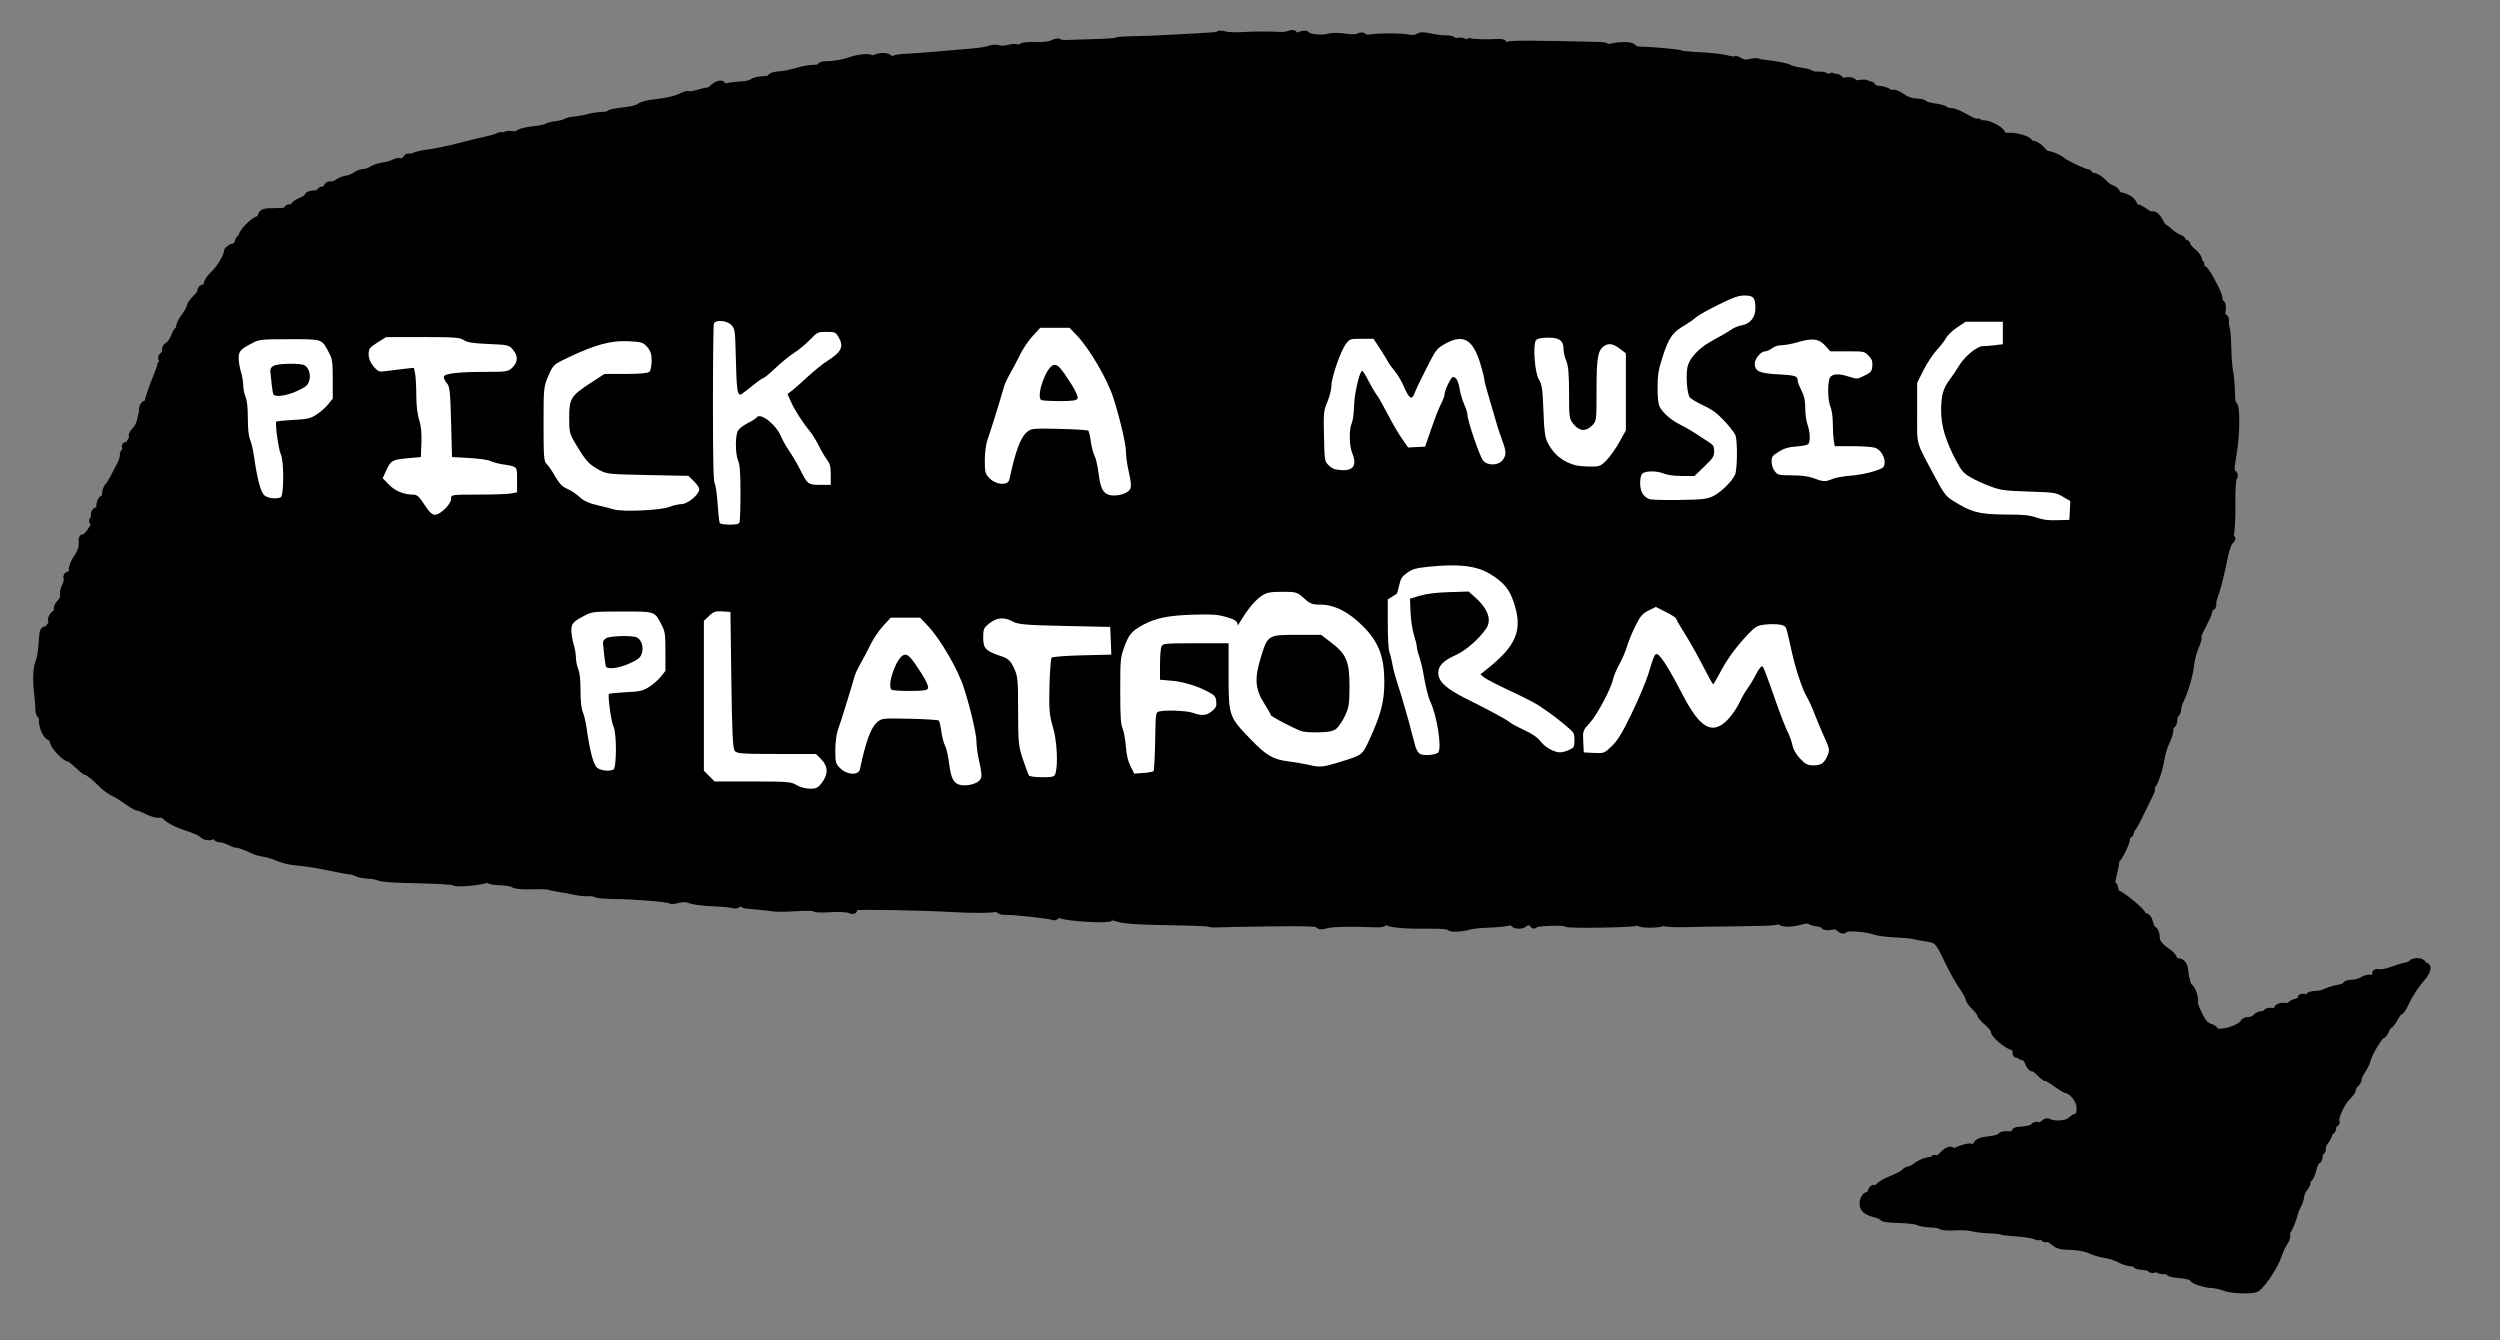 <?xml version="1.0" encoding="UTF-8" standalone="no"?>
<svg
   xmlns:dc="http://purl.org/dc/elements/1.1/"
   xmlns:cc="http://creativecommons.org/ns#"
   xmlns:rdf="http://www.w3.org/1999/02/22-rdf-syntax-ns#"
   xmlns:svg="http://www.w3.org/2000/svg"
   xmlns="http://www.w3.org/2000/svg"
   xmlns:sodipodi="http://sodipodi.sourceforge.net/DTD/sodipodi-0.dtd"
   xmlns:inkscape="http://www.inkscape.org/namespaces/inkscape"
   id="svg5647"
   viewBox="0 0 336.916 180.615"
   height="180.615mm"
   width="336.916mm"
   version="1.1"
   sodipodi:docname="pick-a-music-platform.svg"
   inkscape:version="0.92.3 (unknown)">
  <rect x="0" y="0" width="336.916" height="180.615" fill="#808080" stroke="none"/>
  <sodipodi:namedview
     pagecolor="#ffffff"
     bordercolor="#666666"
     borderopacity="1"
     objecttolerance="10"
     gridtolerance="10"
     guidetolerance="10"
     inkscape:pageopacity="0"
     inkscape:pageshadow="2"
     inkscape:window-width="1920"
     inkscape:window-height="1031"
     id="namedview2358"
     showgrid="false"
     inkscape:zoom="0.27485856"
     inkscape:cx="553.96589"
     inkscape:cy="135.44165"
     inkscape:window-x="0"
     inkscape:window-y="27"
     inkscape:window-maximized="1"
     inkscape:current-layer="svg5647" />
  <defs
     id="defs32" />
  <path
     style="fill:#000000;stroke:#000000;stroke-width:1.065;stroke-miterlimit:4;stroke-dasharray:none;stroke-opacity:1"
     d="m 303.89,173.658 c 0.641,-0.137 2.572,-2.944 3.063,-4.451 0.19,-0.582 0.565,-1.385 0.834,-1.784 0.269,-0.399 0.407,-0.859 0.306,-1.022 -0.101,-0.163 -0.078,-0.372 0.049,-0.465 0.233,-0.169 0.839,-1.63 1.023,-2.467 0.054,-0.245 0.252,-0.721 0.441,-1.058 0.188,-0.337 0.369,-0.894 0.402,-1.238 0.033,-0.344 0.244,-0.83 0.47,-1.079 0.226,-0.249 0.41,-0.652 0.41,-0.896 0,-0.243 0.105,-0.442 0.233,-0.442 0.128,0 0.368,-0.536 0.533,-1.191 0.165,-0.655 0.417,-1.191 0.561,-1.191 0.143,0 0.261,-0.231 0.261,-0.514 0,-0.282 0.125,-0.591 0.279,-0.686 0.153,-0.095 0.231,-0.31 0.172,-0.479 -0.059,-0.169 0.114,-0.59 0.383,-0.937 0.269,-0.347 0.49,-0.794 0.49,-0.992 0,-0.199 0.119,-0.361 0.265,-0.361 0.146,0 0.265,-0.238 0.265,-0.529 0,-0.291 0.126,-0.529 0.28,-0.529 0.154,0 0.218,-0.1 0.142,-0.223 -0.247,-0.4 0.765,-2.633 1.503,-3.317 0.396,-0.367 0.72,-0.837 0.72,-1.045 0,-0.207 0.179,-0.525 0.397,-0.706 0.218,-0.181 0.397,-0.505 0.397,-0.719 0,-0.214 0.23,-0.713 0.512,-1.108 0.281,-0.395 0.597,-1.06 0.702,-1.478 0.23,-0.915 1.682,-3.309 2.007,-3.309 0.127,0 0.345,-0.298 0.483,-0.661 0.138,-0.364 0.346,-0.661 0.462,-0.661 0.116,0 0.435,-0.417 0.71,-0.926 0.274,-0.509 0.597,-0.926 0.718,-0.926 0.121,0 0.399,-0.387 0.619,-0.86 0.613,-1.319 1.444,-2.623 2.285,-3.581 0.791,-0.901 1.007,-1.693 0.432,-1.578 -0.182,0.036 -0.301,-0.083 -0.265,-0.265 0.075,-0.377 -1.144,-0.463 -1.37,-0.097 -0.08,0.129 -0.474,0.296 -0.876,0.372 -0.402,0.076 -1.261,0.335 -1.908,0.577 -0.648,0.241 -1.388,0.384 -1.645,0.317 -0.257,-0.067 -0.457,-0.045 -0.445,0.049 0.076,0.586 -0.107,0.79 -0.623,0.69 -0.321,-0.062 -0.852,0.064 -1.181,0.28 -0.329,0.216 -0.96,0.392 -1.401,0.392 -0.442,0 -0.803,0.114 -0.803,0.253 0,0.139 -0.446,0.326 -0.992,0.416 -0.546,0.09 -1.271,0.3 -1.612,0.467 -0.341,0.167 -0.817,0.317 -1.058,0.333 -1.193,0.08 -1.383,0.141 -1.226,0.395 0.111,0.18 -0.08,0.213 -0.553,0.094 -0.483,-0.121 -0.665,-0.088 -0.549,0.1 0.102,0.165 -0.155,0.354 -0.622,0.456 -0.438,0.096 -0.796,0.283 -0.796,0.415 0,0.132 -0.208,0.223 -0.463,0.202 -0.96,-0.08 -1.389,0.058 -1.389,0.447 0,0.292 -0.173,0.358 -0.633,0.243 -0.348,-0.087 -0.712,-0.03 -0.809,0.127 -0.097,0.157 -0.393,0.286 -0.658,0.286 -0.265,0 -0.629,0.179 -0.811,0.397 -0.181,0.218 -0.612,0.397 -0.958,0.397 -0.346,0 -0.629,0.125 -0.629,0.278 0,0.153 -0.506,0.507 -1.124,0.788 -1.18,0.536 -2.844,0.697 -2.844,0.275 0,-0.136 -0.267,-0.332 -0.594,-0.435 -0.327,-0.104 -0.745,-0.38 -0.93,-0.613 -0.562,-0.711 -1.416,-2.676 -1.268,-2.916 0.177,-0.286 -0.366,-1.874 -0.641,-1.874 -0.21,0 -0.585,-1.298 -0.65,-2.249 -0.053,-0.783 -0.382,-1.191 -0.96,-1.191 -0.282,0 -0.514,-0.162 -0.514,-0.36 0,-0.198 -0.316,-0.585 -0.702,-0.86 -1.299,-0.926 -1.679,-1.422 -1.679,-2.192 0,-0.421 -0.162,-0.827 -0.359,-0.903 -0.198,-0.076 -0.433,-0.505 -0.523,-0.954 -0.097,-0.484 -0.328,-0.816 -0.567,-0.816 -0.222,0 -0.412,-0.149 -0.423,-0.331 -0.02,-0.334 -2.596,-2.483 -3.302,-2.754 -0.21,-0.081 -0.383,-0.362 -0.383,-0.626 0,-0.263 -0.13,-0.522 -0.288,-0.575 -0.2,-0.067 -0.167,-0.559 0.107,-1.61 0.217,-0.832 0.329,-1.514 0.247,-1.514 -0.082,0 0.029,-0.208 0.245,-0.463 0.518,-0.609 1.276,-2.284 1.276,-2.818 0,-0.233 0.119,-0.423 0.265,-0.423 0.146,0 0.265,-0.169 0.265,-0.375 0,-0.206 0.089,-0.415 0.198,-0.463 0.109,-0.049 0.654,-1.041 1.211,-2.205 0.557,-1.164 1.127,-2.33 1.266,-2.59 0.139,-0.261 0.182,-0.588 0.096,-0.728 -0.086,-0.14 -0.054,-0.254 0.071,-0.254 0.294,0 1.041,-2.172 1.274,-3.704 0.099,-0.655 0.405,-1.632 0.678,-2.172 0.274,-0.54 0.497,-1.284 0.497,-1.654 0,-0.37 0.119,-0.672 0.265,-0.672 0.146,0 0.265,-0.291 0.265,-0.646 0,-0.355 0.119,-0.719 0.265,-0.809 0.146,-0.09 0.265,-0.385 0.265,-0.656 0,-0.271 0.167,-0.829 0.371,-1.241 0.619,-1.251 1.24,-3.393 1.371,-4.73 0.068,-0.696 0.348,-1.773 0.622,-2.392 0.274,-0.62 0.438,-1.187 0.364,-1.261 -0.074,-0.074 0.035,-0.47 0.242,-0.88 0.207,-0.41 0.576,-1.143 0.82,-1.627 0.244,-0.485 0.443,-1.05 0.443,-1.257 0,-0.206 0.124,-0.375 0.276,-0.375 0.152,0 0.252,-0.149 0.223,-0.331 -0.029,-0.182 0.008,-0.509 0.083,-0.728 0.636,-1.847 0.755,-2.314 1.558,-6.086 0.17,-0.8 0.495,-1.604 0.723,-1.786 0.227,-0.182 0.28,-0.331 0.117,-0.331 -0.197,0 -0.227,-0.243 -0.089,-0.728 0.114,-0.4 0.189,-2.156 0.166,-3.903 -0.023,-1.753 0.076,-3.332 0.22,-3.526 0.181,-0.243 0.151,-0.419 -0.098,-0.573 -0.301,-0.186 -0.292,-0.621 0.059,-2.692 0.465,-2.739 0.465,-6.764 2.6e-4,-6.477 -0.111,0.068 -0.219,-0.728 -0.241,-1.77 -0.022,-1.042 -0.127,-2.252 -0.235,-2.689 -0.107,-0.437 -0.22,-1.865 -0.249,-3.175 -0.03,-1.31 -0.127,-2.56 -0.217,-2.778 -0.089,-0.218 -0.137,-0.635 -0.105,-0.926 0.034,-0.315 -0.082,-0.501 -0.286,-0.459 -0.253,0.052 -0.299,-0.166 -0.175,-0.83 0.102,-0.543 0.055,-0.971 -0.12,-1.078 -0.159,-0.098 -0.288,-0.405 -0.288,-0.682 0,-0.469 -0.93,-2.351 -1.759,-3.558 -0.257,-0.374 -0.359,-0.412 -0.362,-0.132 -0.003,0.331 -0.04,0.333 -0.24,0.017 -0.13,-0.205 -0.175,-0.533 -0.1,-0.728 0.075,-0.195 0.008,-0.355 -0.148,-0.355 -0.157,0 -0.222,-0.162 -0.146,-0.361 0.077,-0.202 -0.247,-0.688 -0.736,-1.101 -0.481,-0.407 -0.845,-0.84 -0.808,-0.962 0.036,-0.122 -0.119,-0.222 -0.346,-0.222 -0.227,0 -0.344,-0.11 -0.261,-0.246 0.083,-0.135 -0.109,-0.328 -0.428,-0.43 -0.319,-0.101 -0.885,-0.467 -1.258,-0.813 -0.373,-0.346 -0.742,-0.629 -0.819,-0.629 -0.077,0 -0.36,-0.408 -0.629,-0.906 -0.296,-0.549 -0.629,-0.852 -0.846,-0.768 -0.197,0.076 -0.675,-0.112 -1.063,-0.417 -0.388,-0.305 -0.859,-0.554 -1.048,-0.554 -0.189,0 -0.413,-0.219 -0.498,-0.487 -0.161,-0.509 -0.976,-1.017 -1.847,-1.153 -0.281,-0.044 -0.478,-0.188 -0.439,-0.321 0.065,-0.22 -0.466,-0.635 -0.963,-0.754 -0.112,-0.027 -0.527,-0.379 -0.923,-0.784 -0.395,-0.404 -0.961,-0.735 -1.257,-0.735 -0.296,0 -0.538,-0.119 -0.538,-0.265 0,-0.146 -0.155,-0.265 -0.345,-0.265 -0.405,0 -3.163,-1.328 -3.365,-1.62 -0.173,-0.25 -1.643,-0.863 -1.923,-0.801 -0.115,0.025 -0.479,-0.268 -0.809,-0.652 -0.33,-0.384 -0.863,-0.713 -1.184,-0.731 -0.321,-0.018 -0.552,-0.141 -0.514,-0.273 0.093,-0.324 -1.868,-0.885 -2.761,-0.79 -0.484,0.051 -0.761,-0.069 -0.861,-0.373 -0.185,-0.568 -2.093,-1.496 -2.642,-1.285 -0.227,0.087 -0.413,0.036 -0.413,-0.113 0,-0.15 -0.111,-0.203 -0.246,-0.12 -0.135,0.084 -0.855,-0.207 -1.599,-0.646 -0.744,-0.439 -1.639,-0.798 -1.987,-0.798 -0.349,0 -0.698,-0.103 -0.776,-0.23 -0.078,-0.126 -0.74,-0.309 -1.471,-0.406 -0.731,-0.097 -1.329,-0.272 -1.329,-0.388 0,-0.117 -0.483,-0.231 -1.074,-0.254 -0.666,-0.026 -1.395,-0.281 -1.918,-0.671 -0.464,-0.346 -0.997,-0.573 -1.184,-0.505 -0.187,0.068 -0.501,-0.011 -0.699,-0.174 -0.197,-0.164 -0.728,-0.324 -1.178,-0.356 -0.451,-0.032 -0.879,-0.214 -0.953,-0.405 -0.074,-0.191 -0.254,-0.273 -0.4,-0.183 -0.147,0.091 -0.266,0.046 -0.266,-0.099 0,-0.153 -0.387,-0.201 -0.926,-0.113 -0.544,0.088 -0.926,0.041 -0.926,-0.116 0,-0.146 -0.295,-0.266 -0.657,-0.266 -0.411,0 -0.593,0.111 -0.486,0.298 0.094,0.164 -0.147,0.009 -0.534,-0.344 -0.488,-0.445 -0.705,-0.526 -0.708,-0.265 -0.003,0.313 -0.048,0.309 -0.265,-0.02 -0.229,-0.348 -0.291,-0.349 -0.511,-0.007 -0.218,0.34 -0.27,0.337 -0.408,-0.021 -0.105,-0.273 -0.47,-0.4 -1.092,-0.379 -0.514,0.017 -0.988,-0.056 -1.054,-0.162 -0.066,-0.106 -0.682,-0.275 -1.37,-0.374 -0.688,-0.1 -1.37,-0.269 -1.515,-0.378 -0.286,-0.213 -1.85,-0.531 -3.261,-0.663 -0.484,-0.045 -0.936,-0.139 -1.005,-0.208 -0.069,-0.069 -0.53,-0.035 -1.024,0.077 -0.613,0.138 -1.06,0.09 -1.407,-0.154 -0.28,-0.196 -0.572,-0.293 -0.649,-0.216 -0.077,0.077 -0.599,0.018 -1.159,-0.133 -0.56,-0.15 -2.112,-0.325 -3.449,-0.388 -1.336,-0.063 -2.541,-0.183 -2.677,-0.267 -0.234,-0.145 -3.7,-0.46 -5.532,-0.503 -0.467,-0.011 -0.907,-0.17 -0.978,-0.354 -0.138,-0.36 -2.257,-0.329 -3.177,0.046 -0.302,0.123 -0.444,0.106 -0.352,-0.043 0.086,-0.14 -0.33,-0.261 -0.949,-0.276 -8.795,-0.211 -12.135,-0.223 -12.246,-0.044 -0.073,0.119 -0.312,0.216 -0.53,0.216 -0.218,0 -0.323,-0.119 -0.233,-0.265 0.171,-0.276 -0.161,-0.368 -1.058,-0.293 -0.955,0.079 -3.139,2.6e-4 -3.335,-0.121 -0.106,-0.065 -0.253,0.031 -0.327,0.214 -0.105,0.258 -0.192,0.25 -0.391,-0.035 -0.156,-0.223 -0.528,-0.315 -0.946,-0.235 -0.379,0.072 -0.69,0.029 -0.69,-0.096 0,-0.125 -0.446,-0.231 -0.992,-0.234 -0.546,-0.004 -1.511,-0.126 -2.146,-0.273 -0.828,-0.191 -1.257,-0.181 -1.518,0.036 -0.223,0.185 -0.749,0.234 -1.36,0.127 -1.133,-0.199 -3.76,-0.209 -5.017,-0.019 -0.466,0.07 -0.919,0.01 -1.008,-0.134 -0.105,-0.17 -0.33,-0.172 -0.638,-0.007 -0.289,0.155 -1.031,0.168 -1.883,0.033 -0.802,-0.127 -1.756,-0.12 -2.219,0.017 -0.876,0.258 -2.704,0.061 -2.937,-0.316 -0.081,-0.13 -0.435,-0.12 -0.812,0.023 -0.882,0.335 -1.237,0.322 -1.014,-0.038 0.126,-0.203 -0.011,-0.228 -0.447,-0.079 -0.346,0.118 -0.867,0.197 -1.158,0.177 -1.262,-0.089 -3.825,-0.079 -5.282,0.019 -0.868,0.059 -1.9,0.014 -2.295,-0.099 -0.395,-0.113 -0.786,-0.138 -0.869,-0.055 -0.173,0.173 -0.181,0.173 -5.842,0.482 -2.328,0.127 -5.037,0.234 -6.019,0.238 -0.982,0.004 -1.786,0.071 -1.786,0.15 0,0.079 -1.28,0.178 -2.844,0.222 -1.564,0.043 -3.302,0.098 -3.862,0.121 -0.56,0.024 -1.072,-0.046 -1.139,-0.154 -0.067,-0.109 -0.443,-0.038 -0.835,0.156 -0.428,0.212 -1.34,0.321 -2.282,0.271 -0.863,-0.045 -1.721,0.043 -1.907,0.197 -0.185,0.154 -0.46,0.204 -0.61,0.111 -0.15,-0.093 -0.661,-0.061 -1.136,0.07 -0.475,0.131 -1.102,0.153 -1.393,0.049 -0.291,-0.104 -0.823,-0.079 -1.183,0.055 -0.646,0.242 -1.281,0.321 -4.903,0.611 -1.019,0.082 -2.566,0.214 -3.44,0.294 -0.873,0.08 -2.183,0.168 -2.91,0.195 -0.728,0.027 -1.485,0.151 -1.683,0.276 -0.213,0.134 -0.429,0.116 -0.529,-0.044 -0.242,-0.388 -1.119,-0.45 -1.889,-0.133 -0.364,0.15 -0.698,0.176 -0.743,0.059 -0.094,-0.245 -1.717,-0.062 -2.696,0.304 -0.857,0.32 -2.321,0.565 -3.241,0.542 -0.4,-0.01 -0.728,0.096 -0.728,0.236 0,0.14 -0.387,0.255 -0.86,0.255 -0.473,8e-4 -1.321,0.13 -1.885,0.286 -1.604,0.446 -2.083,0.542 -3.076,0.62 -0.509,0.04 -0.901,0.195 -0.87,0.345 0.031,0.15 -0.425,0.279 -1.012,0.287 -0.587,0.008 -1.244,0.161 -1.46,0.341 -0.216,0.179 -0.951,0.347 -1.634,0.372 -0.683,0.025 -1.509,0.132 -1.837,0.237 -0.365,0.117 -0.595,0.082 -0.595,-0.091 0,-0.456 -0.648,-0.325 -1.273,0.257 -0.318,0.297 -0.579,0.481 -0.579,0.41 0,-0.071 -0.556,0.037 -1.236,0.242 -0.68,0.205 -1.332,0.312 -1.45,0.24 -0.118,-0.073 -0.481,0.011 -0.809,0.186 -0.807,0.432 -2.169,0.757 -3.914,0.934 -0.8,0.081 -1.634,0.306 -1.852,0.499 -0.218,0.193 -0.992,0.422 -1.72,0.509 -1.946,0.233 -2.215,0.287 -2.418,0.49 -0.101,0.101 -0.551,0.185 -1,0.186 -0.449,7.9e-4 -1.249,0.122 -1.778,0.269 -0.529,0.147 -1.364,0.3 -1.855,0.341 -0.491,0.04 -1.059,0.176 -1.262,0.301 -0.203,0.126 -0.792,0.275 -1.308,0.332 -0.516,0.057 -1.063,0.201 -1.216,0.32 -0.152,0.119 -0.97,0.284 -1.817,0.367 -0.847,0.083 -1.709,0.292 -1.917,0.464 -0.207,0.172 -0.678,0.255 -1.046,0.185 -0.368,-0.07 -0.734,-0.023 -0.814,0.105 -0.079,0.128 -0.255,0.165 -0.391,0.081 -0.135,-0.084 -0.395,-0.056 -0.577,0.062 -0.182,0.118 -0.986,0.353 -1.786,0.524 -0.8,0.17 -2.11,0.488 -2.91,0.707 -1.72,0.469 -4.047,0.951 -5.159,1.068 -0.437,0.046 -1.121,0.218 -1.521,0.382 -0.4,0.164 -0.728,0.219 -0.728,0.122 0,-0.097 -0.161,0.043 -0.357,0.312 -0.196,0.268 -0.491,0.405 -0.656,0.303 -0.165,-0.102 -0.562,-0.044 -0.883,0.128 -0.321,0.172 -1.008,0.37 -1.525,0.439 -0.518,0.07 -1.177,0.292 -1.465,0.493 -0.288,0.202 -0.768,0.367 -1.067,0.367 -0.299,0 -0.811,0.187 -1.137,0.415 -0.326,0.229 -0.867,0.445 -1.201,0.48 -0.334,0.036 -0.882,0.256 -1.216,0.491 -0.334,0.234 -0.757,0.368 -0.94,0.298 -0.183,-0.07 -0.404,0.058 -0.49,0.285 -0.087,0.227 -0.34,0.412 -0.563,0.412 -0.223,0 -0.405,0.119 -0.405,0.265 0,0.146 -0.357,0.265 -0.794,0.265 -0.437,0 -0.794,0.125 -0.794,0.278 0,0.153 -0.417,0.452 -0.926,0.665 -0.509,0.213 -0.926,0.504 -0.926,0.648 0,0.144 -0.245,0.261 -0.545,0.261 -0.3,0 -0.471,0.119 -0.381,0.265 0.103,0.166 -0.491,0.265 -1.597,0.265 -1.538,0 -1.778,0.067 -1.899,0.529 -0.076,0.291 -0.242,0.529 -0.369,0.529 -0.612,0 -2.405,1.865 -2.231,2.32 0.075,0.195 0.021,0.283 -0.118,0.197 -0.14,-0.086 -0.329,0.142 -0.42,0.507 -0.092,0.365 -0.244,0.649 -0.338,0.63 -0.335,-0.065 -1.098,0.376 -1.098,0.634 0,0.634 -0.978,2.267 -1.839,3.071 -0.516,0.482 -0.902,1.057 -0.856,1.277 0.046,0.225 -0.156,0.463 -0.46,0.542 -0.298,0.078 -0.478,0.246 -0.4,0.372 0.078,0.127 -0.221,0.586 -0.664,1.019 -0.444,0.434 -0.807,0.95 -0.807,1.147 0,0.197 -0.344,0.82 -0.765,1.385 -0.421,0.564 -0.706,1.181 -0.633,1.37 0.073,0.189 0.022,0.344 -0.112,0.344 -0.134,0 -0.411,0.426 -0.615,0.948 -0.205,0.521 -0.579,1.059 -0.833,1.195 -0.254,0.136 -0.401,0.405 -0.327,0.597 0.074,0.193 -0.055,0.508 -0.287,0.7 -0.336,0.279 -0.352,0.395 -0.078,0.572 0.28,0.181 0.278,0.264 -0.01,0.45 -0.194,0.125 -0.332,0.274 -0.306,0.331 0.026,0.056 -0.072,0.4 -0.219,0.764 -0.916,2.279 -1.459,3.818 -1.459,4.134 0,0.2 -0.159,0.364 -0.353,0.364 -0.194,0 -0.368,0.238 -0.386,0.529 -0.018,0.291 -0.055,0.618 -0.081,0.728 -0.026,0.109 -0.137,0.573 -0.247,1.031 -0.109,0.458 -0.427,1.039 -0.706,1.292 -0.279,0.253 -0.441,0.568 -0.359,0.7 0.082,0.132 0.009,0.409 -0.161,0.615 -0.171,0.206 -0.234,0.497 -0.141,0.647 0.104,0.169 -0.006,0.206 -0.288,0.098 -0.35,-0.134 -0.417,-0.072 -0.287,0.268 0.093,0.244 0.055,0.443 -0.086,0.443 -0.141,0 -0.256,0.24 -0.256,0.533 0,0.485 -0.203,0.996 -0.837,2.113 -0.124,0.218 -0.372,0.695 -0.551,1.058 -0.179,0.364 -0.476,0.819 -0.66,1.011 -0.184,0.192 -0.334,0.626 -0.334,0.964 0,0.338 -0.179,0.683 -0.397,0.767 -0.255,0.098 -0.398,0.51 -0.401,1.153 -0.003,0.661 -0.081,0.879 -0.232,0.642 -0.159,-0.25 -0.282,-0.27 -0.408,-0.066 -0.1,0.161 -0.112,0.404 -0.029,0.539 0.084,0.135 0.018,0.329 -0.145,0.43 -0.216,0.134 -0.21,0.238 0.022,0.381 0.229,0.142 0.098,0.503 -0.466,1.281 -0.432,0.596 -0.872,0.998 -0.978,0.894 -0.106,-0.104 -0.164,0.108 -0.128,0.472 0.075,0.759 -0.158,1.422 -0.85,2.422 -0.267,0.386 -0.486,1.011 -0.486,1.389 0,0.454 -0.144,0.687 -0.425,0.687 -0.265,0 -0.369,0.146 -0.276,0.389 0.082,0.214 -0.023,0.72 -0.233,1.124 -0.21,0.405 -0.318,0.938 -0.24,1.185 0.082,0.257 -0.095,0.687 -0.414,1.006 -0.379,0.379 -0.501,0.731 -0.382,1.105 0.112,0.354 0.075,0.487 -0.105,0.376 -0.292,-0.181 -0.922,0.726 -0.675,0.972 0.205,0.205 -0.499,1.251 -0.841,1.251 -0.331,0 -0.361,0.129 -0.497,2.117 -0.055,0.8 -0.242,1.812 -0.416,2.249 -0.336,0.842 -0.379,2.328 -0.131,4.498 0.083,0.728 0.149,1.591 0.147,1.918 -0.002,0.327 0.105,0.595 0.24,0.595 0.134,0 0.234,0.334 0.223,0.743 -0.028,0.997 0.641,2.307 1.158,2.269 0.281,-0.021 0.376,0.128 0.291,0.454 -0.125,0.477 1.552,2.355 2.101,2.355 0.135,0 0.684,0.416 1.22,0.924 0.536,0.508 1.062,0.925 1.17,0.926 0.244,0.003 1.154,0.727 1.972,1.568 0.578,0.595 1.234,1.048 2.198,1.517 0.218,0.106 0.861,0.528 1.429,0.936 0.568,0.409 1.167,0.743 1.333,0.743 0.166,0 0.768,0.238 1.339,0.529 0.571,0.291 1.241,0.465 1.488,0.386 0.268,-0.085 0.709,0.115 1.09,0.497 0.352,0.352 1.492,0.909 2.534,1.237 1.042,0.329 2.029,0.76 2.194,0.959 0.346,0.417 1.293,0.488 1.293,0.096 0,-0.146 0.119,-0.265 0.265,-0.265 0.146,0 0.265,0.179 0.265,0.397 0,0.224 0.237,0.397 0.542,0.397 0.298,0 0.89,0.18 1.315,0.4 0.425,0.22 0.866,0.379 0.979,0.354 0.212,-0.047 1.388,0.379 2.323,0.842 0.291,0.144 0.886,0.307 1.323,0.362 0.437,0.055 1.26,0.302 1.831,0.549 0.57,0.247 1.463,0.492 1.984,0.545 1.774,0.181 3.062,0.371 4.519,0.669 2.303,0.471 2.743,0.553 3.321,0.619 0.298,0.034 0.703,0.161 0.9,0.283 0.197,0.122 0.862,0.247 1.478,0.279 0.616,0.032 1.283,0.158 1.481,0.282 0.199,0.123 1.73,0.256 3.404,0.294 4.843,0.11 6.464,0.2 6.747,0.375 0.392,0.242 3.821,-0.091 4.357,-0.423 0.15,-0.093 0.273,-0.061 0.273,0.071 0,0.132 0.677,0.262 1.504,0.289 0.827,0.027 1.658,0.177 1.846,0.333 0.197,0.164 1.212,0.253 2.398,0.21 1.131,-0.04 2.235,-2.7e-4 2.453,0.089 0.218,0.089 0.873,0.228 1.455,0.308 0.582,0.08 1.475,0.244 1.984,0.364 0.509,0.12 1.283,0.196 1.72,0.17 0.437,-0.026 0.913,0.045 1.058,0.158 0.146,0.113 1.277,0.213 2.514,0.221 2.843,0.019 7.335,0.398 7.576,0.64 0.073,0.073 0.528,0.023 1.012,-0.11 0.589,-0.163 1.129,-0.142 1.636,0.061 0.416,0.167 1.74,0.34 2.942,0.384 1.202,0.044 2.437,0.16 2.745,0.258 0.35,0.111 0.647,0.043 0.791,-0.181 0.156,-0.243 0.296,-0.268 0.43,-0.078 0.109,0.154 0.437,0.303 0.728,0.33 0.291,0.027 1.065,0.098 1.72,0.158 0.655,0.06 1.488,0.159 1.852,0.219 0.364,0.06 1.763,0.042 3.109,-0.042 1.346,-0.083 2.447,-0.055 2.447,0.064 -3e-5,0.118 0.897,0.153 1.993,0.076 1.096,-0.077 2.294,-0.025 2.661,0.115 0.395,0.15 0.606,0.154 0.517,0.009 -0.083,-0.135 0.059,-0.306 0.316,-0.381 0.505,-0.147 9.106,0.003 12.77,0.223 2.877,0.173 5.56,0.165 6.152,-0.018 0.255,-0.079 0.463,-0.014 0.463,0.144 0,0.158 0.327,0.277 0.728,0.266 1.167,-0.034 6.141,0.504 6.454,0.697 0.157,0.097 0.376,0.03 0.487,-0.149 0.142,-0.23 0.347,-0.249 0.698,-0.064 0.716,0.377 6.347,0.703 6.547,0.379 0.103,-0.167 0.533,-0.133 1.192,0.093 0.7,0.241 2.819,0.38 6.617,0.433 3.073,0.043 5.587,0.14 5.587,0.215 4e-5,0.075 0.447,0.113 0.992,0.083 0.546,-0.03 3.84,-0.091 7.32,-0.137 4.643,-0.061 6.355,-5.3e-4 6.431,0.225 0.074,0.221 0.343,0.236 0.949,0.054 0.775,-0.233 3.44,-0.295 6.603,-0.154 0.928,0.041 1.226,-0.033 1.13,-0.281 -0.104,-0.27 -0.013,-0.272 0.46,-0.011 0.674,0.373 2.448,0.516 5.923,0.478 1.418,-0.016 2.493,0.087 2.593,0.248 0.166,0.269 1.481,0.195 2.789,-0.157 0.364,-0.098 1.435,-0.199 2.381,-0.225 0.946,-0.026 2.107,-0.134 2.58,-0.241 0.559,-0.126 0.86,-0.094 0.86,0.091 0,0.157 0.298,0.286 0.661,0.286 0.364,0 0.662,-0.089 0.662,-0.198 1e-4,-0.109 0.298,-0.216 0.661,-0.237 0.364,-0.021 0.663,0.098 0.665,0.265 0.003,0.193 0.075,0.207 0.198,0.038 0.203,-0.276 4.297,-0.38 4.296,-0.109 -5.3e-4,0.228 8.78,0.092 9.326,-0.144 0.255,-0.11 0.463,-0.097 0.463,0.029 0,0.289 2.664,0.298 3.109,0.01 0.182,-0.118 0.331,-0.118 0.331,0 -1e-5,0.118 1.459,0.175 3.241,0.127 1.783,-0.048 3.717,-0.082 4.299,-0.076 0.582,0.006 1.594,-0.008 2.249,-0.03 0.655,-0.023 2.143,-0.048 3.307,-0.056 1.164,-0.008 2.204,-0.134 2.311,-0.28 0.12,-0.164 0.196,-0.139 0.198,0.066 0.005,0.41 1.353,0.431 2.753,0.042 0.566,-0.157 1.102,-0.186 1.191,-0.065 0.089,0.122 0.518,0.26 0.952,0.307 0.435,0.047 0.868,0.212 0.964,0.367 0.101,0.164 0.474,0.205 0.894,0.1 0.496,-0.124 0.868,-0.048 1.193,0.246 0.325,0.294 0.528,0.336 0.653,0.135 0.204,-0.33 2.999,-0.134 4.118,0.288 0.371,0.14 1.562,0.294 2.646,0.341 1.084,0.048 2.269,0.164 2.633,0.259 0.364,0.095 1.131,0.234 1.704,0.309 1.415,0.187 1.649,0.433 2.858,3.001 0.576,1.225 1.453,2.802 1.947,3.506 0.495,0.704 0.899,1.439 0.899,1.635 0,0.196 0.354,0.703 0.786,1.127 0.433,0.424 0.79,0.9 0.794,1.056 0.004,0.157 0.424,0.632 0.933,1.057 0.509,0.425 0.926,0.98 0.926,1.235 0,0.489 1.945,2.054 2.553,2.054 0.196,0 0.359,0.268 0.361,0.595 0.003,0.481 0.053,0.519 0.261,0.198 0.231,-0.357 0.378,-0.192 0.296,0.331 -0.017,0.109 0.158,0.198 0.389,0.198 0.231,0 0.555,0.358 0.72,0.796 0.165,0.438 0.414,0.758 0.552,0.712 0.139,-0.046 0.588,0.268 0.999,0.698 0.411,0.43 0.748,0.694 0.748,0.586 0,-0.108 0.596,0.232 1.324,0.754 0.728,0.523 1.426,0.951 1.552,0.951 0.57,0 1.577,1.132 1.73,1.944 0.18,0.958 -0.008,1.76 -0.411,1.76 -0.136,0 -0.496,0.232 -0.8,0.515 -0.552,0.514 -2.341,0.634 -3.037,0.204 -0.163,-0.101 -0.449,-0.001 -0.634,0.222 -0.185,0.223 -0.517,0.337 -0.736,0.253 -0.22,-0.084 -0.474,-0.033 -0.564,0.114 -0.171,0.277 -1.019,0.491 -2.076,0.525 -0.336,0.011 -0.537,0.139 -0.447,0.284 0.165,0.267 -0.362,0.388 -1.304,0.301 -0.281,-0.026 -0.595,0.09 -0.699,0.259 -0.104,0.168 -0.801,0.365 -1.549,0.437 -0.982,0.094 -1.436,0.272 -1.632,0.638 -0.181,0.338 -0.438,0.455 -0.77,0.349 -0.274,-0.087 -1.034,0.086 -1.689,0.384 -1.246,0.568 -1.898,0.716 -1.22,0.278 0.284,-0.184 0.299,-0.258 0.053,-0.261 -0.189,-0.002 -0.629,0.304 -0.979,0.681 -0.377,0.407 -0.765,0.605 -0.954,0.488 -0.186,-0.115 -0.25,-0.086 -0.154,0.069 0.091,0.147 -0.016,0.492 -0.237,0.768 -0.386,0.481 -0.395,0.477 -0.235,-0.104 0.153,-0.554 0.103,-0.59 -0.582,-0.423 -0.412,0.101 -1.033,0.403 -1.38,0.672 -0.347,0.269 -0.779,0.489 -0.96,0.489 -0.181,0 -0.462,0.161 -0.625,0.357 -0.163,0.196 -1.011,0.641 -1.884,0.988 -0.874,0.347 -1.588,0.795 -1.588,0.995 0,0.224 -0.162,0.301 -0.421,0.202 -0.281,-0.108 -0.468,0.015 -0.56,0.369 -0.076,0.292 -0.295,0.53 -0.487,0.53 -0.192,0 -0.424,0.238 -0.516,0.529 -0.308,0.97 0.089,1.514 1.331,1.827 0.65,0.164 1.182,0.399 1.182,0.524 0,0.124 0.97,0.247 2.155,0.272 1.185,0.025 2.382,0.168 2.66,0.316 0.278,0.149 1.005,0.276 1.615,0.282 0.611,0.006 1.247,0.123 1.415,0.258 0.167,0.136 0.995,0.197 1.839,0.138 0.844,-0.06 1.895,-0.006 2.334,0.12 0.44,0.126 1.457,0.25 2.262,0.276 0.804,0.026 1.567,0.102 1.694,0.17 0.127,0.068 0.782,0.16 1.455,0.204 1.663,0.11 2.721,0.273 3.274,0.504 0.279,0.116 0.463,0.077 0.463,-0.1 0,-0.161 0.119,-0.293 0.265,-0.293 0.146,0 0.265,0.191 0.265,0.425 0,0.254 0.148,0.368 0.368,0.284 0.202,-0.078 0.646,0.118 0.986,0.435 0.487,0.454 0.968,0.583 2.271,0.608 0.959,0.019 2.061,0.226 2.624,0.493 0.534,0.253 1.46,0.526 2.058,0.606 0.598,0.08 1.478,0.364 1.955,0.631 0.477,0.267 1.162,0.486 1.521,0.486 0.359,0 0.653,0.101 0.653,0.224 0,0.123 0.374,0.235 0.83,0.248 0.457,0.013 0.954,0.147 1.105,0.299 0.19,0.19 0.383,0.185 0.625,-0.016 0.255,-0.212 0.35,-0.21 0.35,0.006 0,0.163 0.357,0.297 0.794,0.297 0.437,0 0.794,0.094 0.794,0.208 0,0.115 0.387,0.234 0.86,0.266 1.267,0.085 2.315,0.335 2.315,0.552 0,0.28 1.637,0.824 2.532,0.841 0.426,0.008 1.192,0.175 1.701,0.371 0.9,0.346 3.018,0.464 4.113,0.229 z"
     id="path5224" />
  <g
     id="g5290"
     transform="translate(-116.477,194.448)"
     style="fill:#ffffff">
    <path
       d="m 152.12,-127.68 c -0.504,-0.408 -0.965,-2.134 -1.42,-5.314 -0.116,-0.813 -0.349,-1.808 -0.517,-2.21 -0.204,-0.487 -0.306,-1.448 -0.306,-2.878 0,-1.441 -0.102,-2.39 -0.309,-2.887 -0.17,-0.407 -0.309,-1.1 -0.309,-1.539 0,-0.439 -0.138,-1.254 -0.307,-1.811 -0.169,-0.557 -0.308,-1.4 -0.309,-1.874 -0.002,-0.942 0.264,-1.222 2,-2.101 0.797,-0.403 1.196,-0.439 4.861,-0.439 4.522,0 4.321,-0.07 5.328,1.856 0.434,0.831 0.485,1.2 0.487,3.537 l 0.002,2.609 -0.639,0.793 c -0.351,0.436 -1.064,1.058 -1.585,1.381 -0.839,0.522 -1.193,0.601 -3.131,0.7 -1.201,0.061 -2.219,0.168 -2.261,0.236 -0.173,0.281 0.314,3.788 0.602,4.347 0.462,0.893 0.45,5.681 -0.015,5.859 -0.644,0.247 -1.699,0.118 -2.173,-0.266 z m 4.383,-14.069 c 1.183,-0.545 1.438,-0.756 1.634,-1.352 0.27,-0.819 -0.028,-1.802 -0.646,-2.133 -0.541,-0.29 -3.505,-0.238 -4.109,0.072 -0.362,0.186 -0.503,0.414 -0.475,0.77 0.082,1.031 0.302,2.782 0.381,3.032 0.151,0.48 1.749,0.288 3.215,-0.388 z"
       style="fill:#ffffff;stroke-width:0.247"
       id="path4776-7"
       inkscape:connector-curvature="0" />
    <path
       id="path5020-7"
       d="m 173.679,-126.432 c -0.703,-1.099 -0.997,-1.358 -1.54,-1.359 -1.253,-0.003 -2.419,-0.485 -3.254,-1.347 l -0.833,-0.859 0.45,-0.997 c 0.622,-1.38 0.854,-1.515 2.898,-1.698 l 1.797,-0.16 0.073,-1.949 c 0.048,-1.285 -0.057,-2.331 -0.309,-3.069 -0.229,-0.672 -0.381,-1.978 -0.381,-3.267 0,-1.181 -0.072,-2.507 -0.16,-2.946 l -0.16,-0.799 -1.384,0.15 c -0.761,0.082 -1.838,0.216 -2.393,0.296 -0.913,0.132 -1.071,0.072 -1.667,-0.636 -0.432,-0.513 -0.658,-1.072 -0.658,-1.627 0,-0.74 0.146,-0.936 1.173,-1.581 l 1.173,-0.737 4.945,-0.005 c 4.24,-0.004 5.03,0.055 5.539,0.411 0.441,0.309 1.296,0.443 3.327,0.522 2.59,0.101 2.762,0.141 3.28,0.757 0.718,0.855 0.704,1.645 -0.042,2.391 -0.573,0.573 -0.762,0.606 -3.421,0.606 -3.977,0 -5.85,0.222 -5.85,0.695 0,0.208 0.194,0.592 0.432,0.854 0.37,0.408 0.45,1.16 0.556,5.205 l 0.123,4.728 2.346,0.131 c 1.29,0.072 2.568,0.254 2.84,0.403 0.272,0.15 0.994,0.349 1.605,0.442 2.048,0.314 1.975,0.237 1.975,2.095 v 1.681 l -0.772,0.154 c -0.424,0.085 -2.425,0.154 -4.445,0.154 -3.67,0 -3.673,5.1e-4 -3.673,0.569 0,0.719 -1.447,2.147 -2.175,2.147 -0.393,0 -0.791,-0.382 -1.416,-1.358 z"
       style="fill:#ffffff;stroke-width:0.247"
       inkscape:connector-curvature="0" />
    <path
       id="path5010-2"
       d="m 199.236,-125.788 c -0.407,-0.126 -1.45,-0.391 -2.317,-0.59 -1.087,-0.249 -1.815,-0.589 -2.346,-1.096 -0.423,-0.404 -1.168,-0.898 -1.655,-1.098 -0.645,-0.265 -1.09,-0.726 -1.639,-1.697 -0.414,-0.734 -0.932,-1.483 -1.151,-1.665 -0.343,-0.284 -0.399,-1.032 -0.399,-5.346 0,-4.881 0.018,-5.056 0.654,-6.524 0.642,-1.481 0.691,-1.526 2.654,-2.46 3.616,-1.72 5.753,-2.304 8.052,-2.199 1.851,0.084 2.071,0.15 2.614,0.782 0.446,0.519 0.593,0.98 0.593,1.861 0,0.644 -0.133,1.305 -0.296,1.468 -0.197,0.197 -1.266,0.296 -3.178,0.296 h -2.882 l -1.839,1.2 c -2.688,1.755 -2.916,2.121 -2.916,4.683 0,2.026 0.04,2.18 0.98,3.732 1.294,2.137 1.652,2.533 2.97,3.277 1.078,0.609 1.276,0.631 6.607,0.737 l 5.496,0.109 0.739,0.708 c 0.406,0.389 0.739,0.888 0.739,1.107 0,0.673 -1.546,1.976 -2.358,1.989 -0.401,0.006 -1.174,0.183 -1.717,0.393 -1.161,0.45 -6.284,0.68 -7.408,0.333 z"
       style="fill:#ffffff;stroke-width:0.247"
       inkscape:connector-curvature="0" />
    <path
       id="path4760-3"
       d="m 213.474,-123.968 c -0.076,-0.123 -0.203,-1.26 -0.283,-2.526 -0.079,-1.266 -0.254,-2.504 -0.389,-2.752 -0.18,-0.331 -0.245,-3.208 -0.245,-10.859 0,-5.725 0.056,-10.556 0.125,-10.735 0.217,-0.566 1.766,-0.431 2.365,0.206 0.487,0.518 0.503,0.64 0.603,4.691 0.097,3.909 0.196,4.675 0.605,4.675 0.092,0 0.79,-0.51 1.551,-1.134 0.761,-0.624 1.478,-1.134 1.593,-1.134 0.115,0 0.826,-0.59 1.581,-1.311 0.754,-0.721 1.882,-1.638 2.506,-2.038 0.624,-0.4 1.594,-1.202 2.157,-1.782 0.999,-1.031 1.051,-1.055 2.22,-1.055 1.128,0 1.22,0.038 1.605,0.67 0.772,1.266 0.437,2.021 -1.418,3.191 -0.639,0.403 -1.871,1.392 -2.738,2.198 -0.867,0.806 -1.831,1.657 -2.141,1.889 l -0.564,0.423 0.451,1.02 c 0.486,1.101 1.624,2.877 2.541,3.967 0.314,0.373 0.859,1.255 1.211,1.959 0.352,0.704 0.861,1.575 1.132,1.936 0.403,0.537 0.493,0.903 0.493,2.01 v 1.354 h -1.411 c -1.636,0 -1.717,-0.061 -2.705,-2.036 -0.362,-0.723 -1.012,-1.836 -1.445,-2.474 -0.433,-0.638 -0.941,-1.531 -1.128,-1.985 -0.684,-1.66 -2.842,-3.336 -3.313,-2.573 -0.071,0.116 -0.581,0.439 -1.132,0.718 -0.551,0.279 -1.148,0.716 -1.326,0.97 -0.426,0.609 -0.435,3.146 -0.015,4.153 0.235,0.562 0.309,1.606 0.309,4.338 0,1.979 -0.056,3.745 -0.125,3.924 -0.094,0.246 -0.421,0.326 -1.328,0.326 -0.662,0 -1.265,-0.101 -1.341,-0.224 z"
       style="fill:#ffffff;stroke-width:0.247"
       inkscape:connector-curvature="0" />
    <path
       d="m 266.071,-127.723 c -0.908,-0.181 -1.285,-0.878 -1.526,-2.823 -0.128,-1.03 -0.377,-2.139 -0.554,-2.465 -0.177,-0.326 -0.404,-1.186 -0.504,-1.912 -0.1,-0.726 -0.255,-1.392 -0.344,-1.482 -0.089,-0.089 -1.858,-0.2 -3.93,-0.245 -3.659,-0.081 -3.787,-0.066 -4.413,0.494 -0.821,0.735 -1.517,2.655 -2.288,6.318 -0.177,0.839 -1.702,0.776 -2.625,-0.108 -0.635,-0.608 -0.693,-0.814 -0.693,-2.464 0,-0.99 0.157,-2.22 0.35,-2.732 0.32,-0.85 1.844,-5.75 2.248,-7.228 0.093,-0.34 0.457,-1.117 0.809,-1.728 0.352,-0.611 0.953,-1.753 1.334,-2.538 0.381,-0.785 1.151,-1.924 1.711,-2.531 l 1.018,-1.104 h 1.976 1.976 l 1.017,1.064 c 1.662,1.738 4.059,5.837 4.865,8.32 0.864,2.662 1.707,6.234 1.719,7.284 0.006,0.544 0.119,1.488 0.252,2.099 0.54,2.488 0.548,2.824 0.07,3.246 -0.508,0.448 -1.657,0.698 -2.468,0.536 z m -4.373,-13.046 c 0.081,-0.21 -0.274,-1.028 -0.81,-1.867 -1.512,-2.366 -1.905,-2.782 -2.46,-2.606 -0.977,0.31 -2.302,4.042 -1.662,4.682 0.09,0.09 1.205,0.165 2.477,0.165 1.838,0 2.342,-0.077 2.456,-0.374 z"
       style="fill:#ffffff;stroke-width:0.247"
       id="path4998-7"
       inkscape:connector-curvature="0" />
    <path
       id="path4890-2"
       d="m 296.39,-131.209 c -0.241,-0.047 -0.658,-0.32 -0.927,-0.606 -0.467,-0.496 -0.492,-0.675 -0.558,-3.87 -0.066,-3.217 -0.048,-3.4 0.464,-4.615 0.293,-0.696 0.534,-1.662 0.537,-2.147 0.006,-1.135 1.238,-4.703 1.945,-5.629 0.539,-0.707 0.562,-0.715 2.14,-0.715 h 1.595 l 0.84,1.288 c 0.462,0.708 0.96,1.52 1.106,1.803 0.146,0.283 0.57,0.872 0.941,1.308 0.371,0.436 0.925,1.381 1.23,2.1 0.666,1.567 1.062,1.814 1.391,0.869 0.128,-0.369 0.848,-1.876 1.599,-3.35 1.332,-2.614 1.395,-2.696 2.553,-3.349 2.412,-1.361 3.724,-0.615 4.732,2.689 0.294,0.963 0.534,1.918 0.534,2.124 0,0.206 0.312,1.398 0.694,2.65 0.381,1.252 0.789,2.647 0.907,3.1 0.117,0.453 0.452,1.474 0.745,2.267 0.647,1.755 0.663,2.159 0.113,2.858 -0.575,0.731 -1.97,0.773 -2.605,0.079 -0.435,-0.475 -2.117,-5.375 -2.125,-6.192 -0.002,-0.25 -0.195,-0.872 -0.429,-1.382 -0.233,-0.51 -0.506,-1.424 -0.607,-2.031 -0.19,-1.15 -0.479,-1.679 -0.918,-1.679 -0.272,0 -1.134,1.798 -1.134,2.365 0,0.182 -0.198,0.719 -0.441,1.194 -0.402,0.788 -0.829,1.912 -1.821,4.788 l -0.355,1.031 -1.143,0.061 -1.143,0.061 -0.834,-1.195 c -0.459,-0.657 -1.313,-2.122 -1.899,-3.256 -0.585,-1.134 -1.273,-2.339 -1.529,-2.679 -0.255,-0.34 -0.757,-1.198 -1.115,-1.906 -0.358,-0.708 -0.721,-1.288 -0.808,-1.288 -0.36,0 -1.069,3.04 -1.106,4.74 -0.023,0.964 -0.161,2.002 -0.312,2.308 -0.368,0.748 -0.347,3.03 0.036,3.946 0.816,1.952 0.039,2.718 -2.293,2.26 z"
       style="fill:#ffffff;stroke-width:0.247"
       inkscape:connector-curvature="0" />
    <path
       id="path5006-5"
       d="m 328.673,-131.781 c -1.69,-0.514 -2.776,-1.41 -3.61,-2.979 -0.362,-0.681 -0.486,-1.6 -0.585,-4.333 -0.105,-2.882 -0.207,-3.592 -0.606,-4.198 -0.542,-0.823 -0.841,-4.651 -0.412,-5.284 0.161,-0.238 0.708,-0.361 1.637,-0.37 1.556,-0.015 2.097,0.4 2.097,1.609 0,0.365 0.167,1.062 0.37,1.55 0.269,0.644 0.37,1.828 0.37,4.332 0,3.347 0.018,3.468 0.639,4.206 0.783,0.93 1.629,0.983 2.459,0.154 0.596,-0.596 0.606,-0.677 0.606,-4.799 0,-4.235 0.167,-5.28 0.936,-5.864 0.641,-0.487 1.278,-0.402 2.189,0.293 l 0.826,0.63 v 5.195 5.195 l -0.902,1.613 c -0.496,0.887 -1.278,1.989 -1.737,2.448 -0.761,0.761 -0.959,0.833 -2.246,0.813 -0.776,-0.012 -1.69,-0.106 -2.031,-0.209 z"
       style="fill:#ffffff;stroke-width:0.247"
       inkscape:connector-curvature="0" />
    <path
       id="path4848-3"
       d="m 338.723,-127.192 c -0.791,-0.34 -1.172,-0.984 -1.205,-2.035 -0.02,-0.598 0.084,-1.151 0.251,-1.353 0.363,-0.438 1.97,-0.455 2.983,-0.032 0.452,0.189 1.392,0.309 2.413,0.309 h 1.673 l 1.322,-1.269 c 1.174,-1.127 1.322,-1.358 1.322,-2.058 0,-0.704 -0.094,-0.848 -0.876,-1.34 -0.482,-0.303 -1.247,-0.802 -1.7,-1.109 -0.453,-0.307 -1.335,-0.812 -1.958,-1.123 -1.262,-0.628 -2.359,-1.575 -2.8,-2.417 -0.195,-0.371 -0.29,-1.228 -0.288,-2.576 0.002,-1.643 0.114,-2.368 0.594,-3.889 0.913,-2.892 1.375,-3.557 3.216,-4.623 0.453,-0.263 1.061,-0.695 1.35,-0.96 0.289,-0.265 1.66,-1.039 3.046,-1.719 2.047,-1.005 2.711,-1.237 3.537,-1.237 1.198,0 1.444,0.294 1.444,1.723 0,1.225 -0.709,2.103 -1.854,2.296 -0.449,0.076 -1.12,0.359 -1.491,0.628 -0.371,0.27 -1.379,0.859 -2.241,1.309 -2.033,1.062 -3.402,2.531 -3.602,3.864 -0.192,1.277 0.009,3.504 0.352,3.922 0.155,0.188 0.983,0.674 1.84,1.08 1.186,0.561 1.862,1.063 2.826,2.096 0.697,0.747 1.364,1.611 1.481,1.92 0.293,0.77 0.254,4.63 -0.053,5.31 -0.419,0.926 -1.984,2.446 -2.997,2.909 -0.845,0.387 -1.395,0.447 -4.568,0.496 -1.984,0.031 -3.792,-0.023 -4.019,-0.122 z"
       style="fill:#ffffff;stroke-width:0.247"
       inkscape:connector-curvature="0" />
    <path
       id="path4788-7"
       d="m 360.898,-129.997 c -0.723,-0.271 -1.596,-0.388 -2.923,-0.394 -1.794,-0.006 -1.914,-0.037 -2.32,-0.552 -0.254,-0.323 -0.427,-0.847 -0.427,-1.29 0,-0.669 0.102,-0.81 0.979,-1.349 0.742,-0.457 1.304,-0.624 2.32,-0.692 0.737,-0.05 1.456,-0.183 1.598,-0.298 0.35,-0.282 0.325,-1.565 -0.052,-2.632 -0.17,-0.482 -0.31,-1.491 -0.31,-2.242 0,-1.047 -0.121,-1.603 -0.515,-2.38 -0.283,-0.558 -0.515,-1.179 -0.515,-1.38 0,-0.573 -0.363,-0.68 -2.717,-0.802 -2.443,-0.127 -3.056,-0.417 -3.056,-1.445 0,-0.658 0.845,-1.648 1.406,-1.648 0.217,0 0.63,-0.185 0.919,-0.412 0.318,-0.25 0.836,-0.412 1.316,-0.412 0.436,5.3e-4 1.458,-0.197 2.272,-0.438 1.884,-0.558 2.774,-0.422 3.64,0.556 l 0.625,0.706 h 2.295 c 2.258,0 2.304,0.009 2.863,0.593 0.457,0.477 0.555,0.749 0.503,1.392 -0.06,0.726 -0.156,0.844 -1.057,1.29 -0.969,0.481 -1.014,0.484 -2.034,0.155 -1.312,-0.424 -2.112,-0.428 -2.527,-0.012 -0.432,0.432 -0.442,3.055 -0.015,4.077 0.178,0.425 0.31,1.379 0.312,2.242 0.003,0.826 0.06,1.849 0.13,2.275 l 0.128,0.773 h 2.416 c 1.329,0 2.697,0.098 3.039,0.217 0.746,0.26 1.36,1.298 1.262,2.131 -0.064,0.54 -0.206,0.639 -1.514,1.056 -0.794,0.253 -2.186,0.511 -3.093,0.573 -0.907,0.062 -1.994,0.259 -2.416,0.439 -0.945,0.403 -1.232,0.392 -2.532,-0.095 z"
       style="fill:#ffffff;stroke-width:0.247"
       inkscape:connector-curvature="0" />
    <path
       id="path4758-6"
       d="m 390.929,-124.695 c -0.913,-0.324 -1.693,-0.404 -4.003,-0.41 -3.727,-0.009 -4.842,-0.304 -7.408,-1.961 -0.825,-0.533 -1.139,-0.969 -2.378,-3.299 -2.532,-4.765 -2.295,-3.89 -2.295,-8.455 v -4.033 l 0.849,-1.696 c 0.467,-0.933 1.279,-2.165 1.804,-2.737 0.525,-0.573 1.106,-1.325 1.29,-1.673 0.184,-0.348 0.843,-0.969 1.465,-1.382 l 1.13,-0.75 h 2.504 2.504 v 1.518 1.518 l -1.082,0.13 c -0.595,0.071 -1.344,0.131 -1.663,0.132 -0.751,0.002 -2.454,1.434 -3.19,2.682 -0.301,0.51 -0.843,1.318 -1.205,1.795 -0.909,1.2 -1.175,2.146 -1.175,4.184 0,2.058 0.592,4.062 1.983,6.701 0.743,1.411 1.024,1.742 1.946,2.291 0.592,0.353 1.798,0.907 2.68,1.231 1.466,0.539 1.914,0.6 5.212,0.708 3.484,0.114 3.642,0.138 4.597,0.699 l 0.989,0.581 -0.061,1.266 -0.061,1.266 -1.649,0.049 c -1.211,0.036 -1.951,-0.058 -2.784,-0.354 z"
       style="fill:#ffffff;stroke-width:0.247"
       inkscape:connector-curvature="0" />
    <path
       id="path5016-8"
       d="m 223.806,-88.658 c -0.67,-0.429 -1.234,-0.475 -5.884,-0.476 h -5.143 l -0.722,-0.722 -0.722,-0.722 v -10.097 -10.097 l 0.709,-0.679 c 0.592,-0.567 0.888,-0.666 1.79,-0.602 l 1.081,0.077 0.123,9.161 c 0.098,7.261 0.194,9.245 0.462,9.569 0.296,0.356 1.012,0.408 5.637,0.408 h 5.298 l 0.722,0.722 c 0.924,0.924 0.956,2.011 0.092,3.144 -0.544,0.713 -0.771,0.823 -1.667,0.808 -0.573,-0.01 -1.368,-0.23 -1.778,-0.493 z"
       style="fill:#ffffff;stroke-width:0.247"
       inkscape:connector-curvature="0" />
    <path
       d="m 245.923,-88.659 c -0.908,-0.181 -1.285,-0.878 -1.526,-2.823 -0.128,-1.03 -0.377,-2.139 -0.554,-2.465 -0.177,-0.326 -0.404,-1.186 -0.504,-1.912 -0.1,-0.726 -0.255,-1.392 -0.344,-1.482 -0.089,-0.089 -1.858,-0.2 -3.93,-0.245 -3.659,-0.081 -3.787,-0.066 -4.413,0.494 -0.821,0.735 -1.517,2.655 -2.288,6.318 -0.177,0.839 -1.702,0.776 -2.625,-0.108 -0.635,-0.608 -0.693,-0.814 -0.693,-2.464 0,-0.99 0.157,-2.22 0.35,-2.732 0.32,-0.85 1.844,-5.75 2.248,-7.228 0.093,-0.34 0.457,-1.117 0.809,-1.728 0.352,-0.611 0.953,-1.753 1.334,-2.538 0.381,-0.785 1.151,-1.924 1.711,-2.531 l 1.018,-1.104 h 1.976 1.976 l 1.017,1.064 c 1.662,1.738 4.059,5.837 4.865,8.32 0.864,2.662 1.707,6.234 1.719,7.284 0.006,0.544 0.119,1.488 0.252,2.099 0.54,2.488 0.548,2.824 0.07,3.246 -0.508,0.448 -1.657,0.698 -2.468,0.536 z M 241.55,-101.705 c 0.081,-0.21 -0.274,-1.028 -0.81,-1.867 -1.512,-2.366 -1.905,-2.782 -2.46,-2.606 -0.977,0.31 -2.302,4.042 -1.662,4.682 0.09,0.09 1.205,0.165 2.477,0.165 1.838,0 2.342,-0.077 2.456,-0.374 z"
       style="fill:#ffffff;stroke-width:0.247"
       id="path4998-1"
       inkscape:connector-curvature="0" />
    <path
       id="path4974-3"
       d="m 255.135,-89.941 c -0.08,-0.13 -0.439,-1.1 -0.798,-2.156 -0.597,-1.76 -0.652,-2.305 -0.653,-6.552 -0.003,-4.232 -0.051,-4.734 -0.575,-5.811 -0.482,-0.992 -0.763,-1.242 -1.776,-1.579 -2.019,-0.671 -2.356,-1.026 -2.356,-2.486 0,-1.143 0.093,-1.35 0.874,-1.946 1.024,-0.781 1.964,-0.844 3.125,-0.209 0.707,0.387 1.788,0.478 6.979,0.588 l 6.142,0.131 0.076,1.866 0.076,1.866 -3.911,0.095 c -2.151,0.052 -4.009,0.192 -4.128,0.311 -0.119,0.119 -0.255,1.861 -0.302,3.872 -0.073,3.116 -0.006,3.92 0.457,5.443 0.533,1.753 0.725,4.92 0.378,6.215 -0.142,0.531 -0.317,0.588 -1.811,0.588 -0.909,0 -1.719,-0.106 -1.799,-0.237 z"
       style="fill:#ffffff;stroke-width:0.247"
       inkscape:connector-curvature="0" />
    <path
       id="path4882-6"
       d="m 268.831,-91.192 c -0.349,-0.697 -0.539,-1.506 -0.623,-2.653 -0.067,-0.908 -0.266,-1.995 -0.441,-2.415 -0.254,-0.609 -0.319,-1.653 -0.319,-5.126 0,-4.163 0.023,-4.428 0.529,-5.829 0.622,-1.726 1.02,-2.198 2.555,-3.03 1.693,-0.918 3.433,-1.267 6.809,-1.366 2.423,-0.071 3.223,-0.02 4.225,0.271 1.624,0.472 1.752,0.591 1.752,1.634 0,0.734 -0.108,0.974 -0.634,1.417 l -0.634,0.534 h -4.408 c -4.147,0 -4.421,0.024 -4.622,0.399 -0.117,0.219 -0.213,1.324 -0.213,2.456 v 2.057 l 1.597,0.137 c 1.625,0.139 3.614,0.766 5.101,1.607 0.691,0.391 0.834,0.586 0.887,1.206 0.052,0.616 -0.046,0.832 -0.583,1.283 -0.723,0.608 -1.358,0.665 -2.571,0.228 -0.821,-0.296 -3.711,-0.408 -4.57,-0.177 -0.437,0.117 -0.45,0.218 -0.515,3.999 -0.037,2.134 -0.139,3.951 -0.226,4.038 -0.087,0.087 -0.707,0.198 -1.376,0.246 l -1.217,0.088 z"
       style="fill:#ffffff;stroke-width:0.247"
       inkscape:connector-curvature="0" />
    <path
       id="path4802-4"
       d="m 359.069,-92.214 c -0.535,-0.562 -0.927,-1.244 -1.029,-1.79 -0.091,-0.485 -0.383,-1.305 -0.648,-1.822 -0.265,-0.517 -0.943,-2.247 -1.505,-3.845 -1.787,-5.075 -1.798,-5.101 -2.068,-4.928 -0.142,0.09 -0.496,0.635 -0.787,1.21 -0.291,0.575 -0.769,1.36 -1.061,1.744 -0.293,0.384 -0.792,1.261 -1.111,1.949 -0.319,0.687 -1.027,1.706 -1.574,2.264 -2.042,2.08 -3.701,1.15 -6.044,-3.389 -1.636,-3.17 -2.854,-5.147 -3.337,-5.417 -0.394,-0.221 -0.493,-0.02 -1.302,2.663 -0.281,0.933 -1.266,3.265 -2.187,5.182 -1.275,2.654 -1.923,3.724 -2.715,4.485 -1.015,0.976 -1.074,0.998 -2.413,0.929 l -1.372,-0.071 -0.07,-1.472 c -0.068,-1.433 -0.045,-1.498 0.86,-2.481 1,-1.085 2.873,-4.593 3.161,-5.922 0.097,-0.447 0.477,-1.346 0.844,-1.997 0.367,-0.651 0.836,-1.749 1.041,-2.439 0.205,-0.691 0.721,-1.948 1.148,-2.794 0.631,-1.253 0.955,-1.628 1.749,-2.02 l 0.974,-0.482 1.362,0.687 c 0.749,0.378 1.362,0.768 1.362,0.868 0,0.099 0.526,1.013 1.17,2.03 0.643,1.017 1.746,2.973 2.449,4.347 0.704,1.374 1.326,2.498 1.383,2.498 0.057,0 0.475,-0.706 0.929,-1.568 0.964,-1.83 2.089,-3.379 3.711,-5.107 1.04,-1.108 1.287,-1.252 2.36,-1.377 0.659,-0.076 1.561,-0.071 2.003,0.012 0.747,0.14 0.824,0.238 1.08,1.366 0.151,0.668 0.417,1.842 0.591,2.609 0.489,2.161 1.405,4.875 1.934,5.73 0.263,0.426 0.735,1.455 1.048,2.286 0.313,0.831 0.912,2.26 1.331,3.176 0.7,1.53 0.737,1.725 0.457,2.401 -0.454,1.097 -0.861,1.394 -1.911,1.394 -0.801,0 -1.083,-0.141 -1.812,-0.908 z"
       style="fill:#ffffff;stroke-width:0.247"
       inkscape:connector-curvature="0" />
    <path
       d="m 196.955,-90.982 c -0.504,-0.408 -0.965,-2.134 -1.42,-5.314 -0.116,-0.813 -0.349,-1.808 -0.517,-2.21 -0.204,-0.487 -0.306,-1.448 -0.306,-2.878 0,-1.441 -0.102,-2.39 -0.309,-2.887 -0.17,-0.407 -0.309,-1.1 -0.309,-1.539 0,-0.439 -0.138,-1.254 -0.307,-1.811 -0.169,-0.557 -0.308,-1.4 -0.309,-1.874 -0.002,-0.942 0.264,-1.222 2,-2.101 0.797,-0.403 1.196,-0.439 4.861,-0.439 4.522,0 4.321,-0.07 5.328,1.856 0.434,0.831 0.485,1.2 0.487,3.537 l 0.002,2.609 -0.639,0.793 c -0.351,0.436 -1.064,1.058 -1.585,1.381 -0.839,0.522 -1.193,0.601 -3.131,0.7 -1.201,0.061 -2.219,0.168 -2.261,0.236 -0.173,0.281 0.314,3.788 0.602,4.347 0.462,0.893 0.45,5.681 -0.015,5.859 -0.644,0.247 -1.699,0.118 -2.173,-0.266 z m 4.383,-14.069 c 1.183,-0.545 1.438,-0.756 1.634,-1.352 0.27,-0.819 -0.028,-1.802 -0.646,-2.133 -0.541,-0.29 -3.505,-0.238 -4.109,0.072 -0.362,0.186 -0.503,0.414 -0.475,0.77 0.082,1.031 0.302,2.782 0.381,3.032 0.151,0.48 1.749,0.288 3.215,-0.388 z"
       style="fill:#ffffff;stroke-width:0.247"
       id="path4776-7-0"
       inkscape:connector-curvature="0" />
    <path
       d="m 292.913,-91.357 c -0.747,-0.174 -2.024,-0.395 -2.837,-0.492 -2.039,-0.244 -2.917,-0.761 -5.091,-3.004 -2.871,-2.961 -2.936,-3.149 -2.936,-8.459 v -4.442 l 0.898,-1.72 c 1.15,-2.201 2.471,-3.945 3.527,-4.657 0.694,-0.467 1.163,-0.561 2.804,-0.561 1.905,0 2.002,0.029 2.927,0.864 0.837,0.756 1.119,0.864 2.252,0.864 1.87,2.5e-4 3.887,1.045 5.789,2.997 2.068,2.123 2.791,4.055 2.791,7.458 0,2.615 -0.466,4.398 -2.044,7.818 -0.929,2.014 -0.922,2.009 -4.006,2.952 -2.258,0.691 -2.609,0.724 -4.074,0.383 z m 3.717,-4.944 c 0.303,-0.27 0.812,-1.046 1.131,-1.725 0.497,-1.058 0.58,-1.62 0.582,-3.924 0.003,-3.338 -0.409,-4.329 -2.447,-5.887 l -1.378,-1.054 h -3.246 c -3.943,0 -3.942,-8e-5 -4.893,3.098 -0.866,2.822 -0.751,4.246 0.498,6.184 0.468,0.726 0.851,1.406 0.851,1.511 0,0.203 3.166,1.862 4.198,2.199 0.34,0.111 1.413,0.176 2.386,0.145 1.36,-0.043 1.896,-0.17 2.319,-0.547 z"
       style="fill:#ffffff;stroke-width:0.247"
       id="path5002-3"
       inkscape:connector-curvature="0" />
    <path
       id="path4752-5"
       d="m 307.771,-92.893 c -0.204,-0.154 -0.456,-0.602 -0.558,-0.996 -0.556,-2.147 -0.69,-2.653 -0.928,-3.5 -0.697,-2.477 -1.19,-4.13 -1.567,-5.258 -0.228,-0.68 -0.492,-1.701 -0.588,-2.268 -0.095,-0.567 -0.275,-1.292 -0.4,-1.611 -0.13,-0.334 -0.226,-1.971 -0.226,-3.861 v -3.281 l 0.567,-0.355 c 0.312,-0.195 0.603,-0.38 0.647,-0.411 0.044,-0.031 0.19,-0.546 0.324,-1.145 0.206,-0.916 0.379,-1.183 1.092,-1.685 0.714,-0.502 1.166,-0.629 2.871,-0.806 4.06,-0.42 6.459,-0.137 8.289,0.978 1.848,1.127 2.614,2.053 3.212,3.885 1.217,3.727 0.349,5.794 -3.806,9.069 l -0.722,0.569 0.548,0.436 c 0.302,0.24 1.916,1.071 3.588,1.847 1.672,0.776 3.403,1.669 3.848,1.984 0.445,0.316 1.085,0.759 1.423,0.986 0.338,0.227 1.213,0.91 1.944,1.519 1.294,1.077 1.329,1.132 1.329,2.09 0,0.916 -0.048,1.006 -0.701,1.316 -0.386,0.183 -0.946,0.333 -1.245,0.333 -0.811,0 -2.035,-0.702 -2.667,-1.531 -0.376,-0.493 -1.075,-0.972 -2.139,-1.463 -0.869,-0.401 -1.724,-0.86 -1.9,-1.02 -0.384,-0.347 -3.015,-1.772 -5.959,-3.226 -2.647,-1.308 -3.739,-2.313 -3.739,-3.444 0,-1 0.647,-1.65 2.475,-2.487 1.287,-0.589 3.106,-2.195 3.99,-3.525 0.782,-1.176 0.212,-2.702 -1.604,-4.295 l -0.777,-0.681 -2.609,0.081 c -1.78,0.055 -3.035,0.208 -3.949,0.481 l -1.34,0.4 0.077,1.849 c 0.043,1.026 0.249,2.389 0.464,3.062 0.213,0.667 0.387,1.383 0.387,1.591 0,0.208 0.15,0.82 0.333,1.36 0.183,0.54 0.412,1.448 0.507,2.018 0.335,2.001 0.662,3.311 1.029,4.128 0.86,1.914 1.489,5.963 1.036,6.678 -0.256,0.405 -2.089,0.54 -2.556,0.189 z"
       style="fill:#ffffff;stroke-width:0.247"
       inkscape:connector-curvature="0" />
  </g>
</svg>
